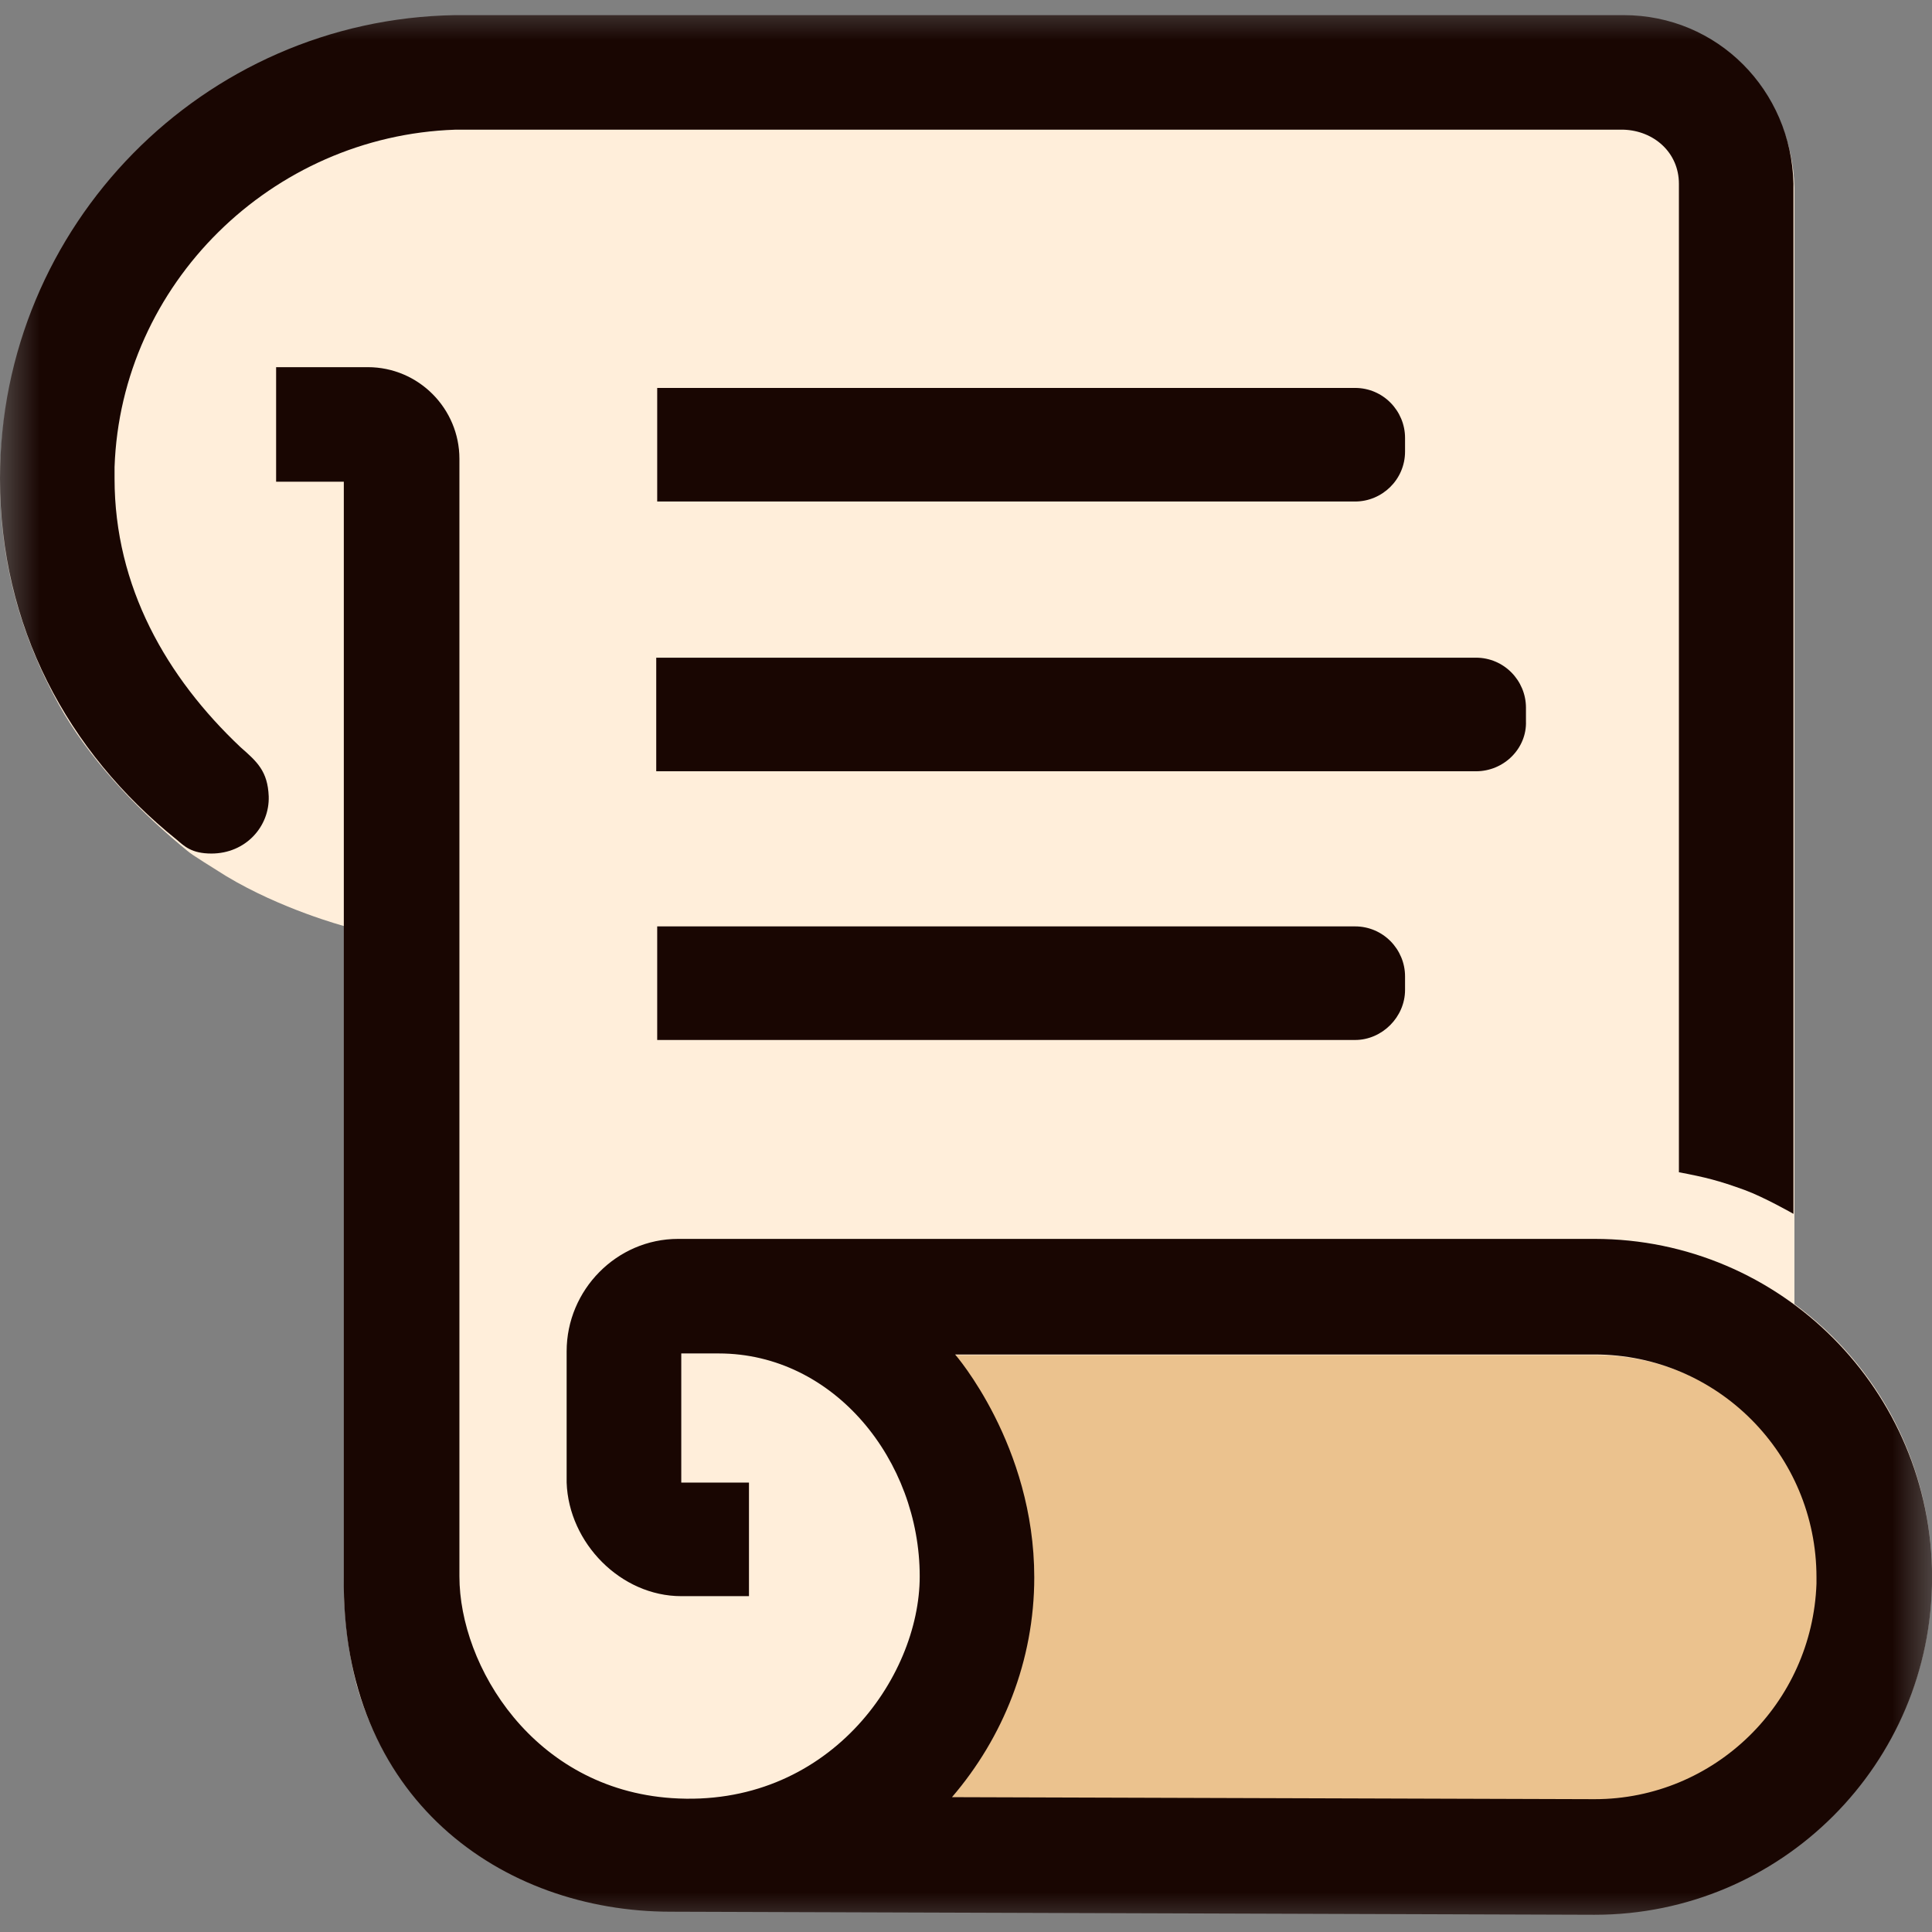 <svg xmlns="http://www.w3.org/2000/svg" width="24" height="24" viewBox="0 0 24 24" fill="none">
    <rect x="0" y="0" width="24" height="24" fill="#808080" stroke="none"/>
    <g clip-path="url(#clip0_475_8155)">
        <mask id="mask0_475_8155" style="mask-type:luminance" maskUnits="userSpaceOnUse" x="0" y="0" width="24" height="24">
            <path d="M24 0H0V24H24V0Z" fill="white"/>
        </mask>
        <g mask="url(#mask0_475_8155)">
            <path d="M22.291 16.199V2.33C22.265 1.169 21.346 0.24 20.181 0.24H5.657C2.524 0.292 0 2.846 0 5.981C0 7.039 0.285 7.942 0.725 8.742C1.087 9.4 1.67 10.019 2.239 10.496C2.395 10.625 2.317 10.574 2.809 10.883C3.495 11.296 4.272 11.503 4.272 11.503V19.798C4.285 20.185 4.337 20.572 4.427 20.92C4.751 22.081 5.566 22.985 6.667 23.423C7.133 23.604 7.65 23.733 8.207 23.733L19.806 23.771C22.123 23.771 24 21.901 24 19.592C24 18.185 23.327 16.96 22.291 16.199Z" fill="#FFEEDA"/>
            <path d="M22.594 19.684C22.542 21.173 21.321 22.365 19.827 22.365L11.812 22.339C12.449 21.601 12.839 20.642 12.839 19.606C12.839 17.961 11.851 16.834 11.851 16.834H19.827C21.36 16.834 22.594 18.078 22.594 19.606V19.684Z" fill="#EBC28E"/>
            <path d="M2.989 9.283C2.07 8.416 1.423 7.29 1.423 5.945V5.803C1.501 3.526 3.377 1.688 5.654 1.611H20.17C20.546 1.624 20.856 1.895 20.856 2.283V14.562C21.192 14.626 21.348 14.665 21.671 14.782C21.917 14.872 22.279 15.079 22.279 15.079V2.283C22.253 1.119 21.335 0.188 20.17 0.188H5.654C2.523 0.239 0 2.801 0 5.945C0 7.769 0.828 9.335 2.199 10.434C2.29 10.512 2.381 10.603 2.626 10.603C3.053 10.603 3.351 10.266 3.338 9.891C3.325 9.581 3.196 9.464 2.989 9.283Z" fill="#190602"/>
            <path d="M19.809 15.39H8.424C7.66 15.39 7.039 16.024 7.039 16.787V18.417C7.065 19.168 7.712 19.828 8.463 19.828H9.304V18.417H8.463V16.813C8.463 16.813 8.67 16.813 8.928 16.813C10.364 16.813 11.425 18.145 11.425 19.582C11.425 20.849 10.274 22.467 8.346 22.337C6.625 22.221 5.707 20.694 5.707 19.582V5.699C5.707 5.078 5.202 4.561 4.568 4.561H3.43V5.984H4.271V19.582C4.232 22.35 6.237 23.748 8.333 23.748L19.809 23.786C22.125 23.786 24.001 21.91 24.001 19.595C24.001 17.279 22.125 15.39 19.809 15.39ZM22.565 19.672C22.513 21.16 21.297 22.35 19.809 22.35L11.826 22.325C12.46 21.587 12.848 20.63 12.848 19.595C12.848 17.951 11.865 16.826 11.865 16.826H19.809C21.336 16.826 22.565 18.068 22.565 19.595V19.672Z" fill="#190602"/>
            <path d="M16.833 6.23H8.164V4.819H16.833C17.182 4.819 17.454 5.104 17.454 5.44V5.609C17.454 5.958 17.169 6.23 16.833 6.23Z" fill="#190602"/>
            <path d="M16.833 12.919H8.164V11.508H16.833C17.182 11.508 17.454 11.793 17.454 12.129V12.297C17.454 12.634 17.169 12.919 16.833 12.919Z" fill="#190602"/>
            <path d="M18.335 9.581H8.152V8.17H18.335C18.684 8.17 18.956 8.455 18.956 8.791V8.959C18.968 9.296 18.684 9.581 18.335 9.581Z" fill="#190602"/>
        </g>
    </g>
    <defs>
        <clipPath id="clip0_475_8155">
            <rect width="24" height="24" fill="white"/>
        </clipPath>
    </defs>
</svg>